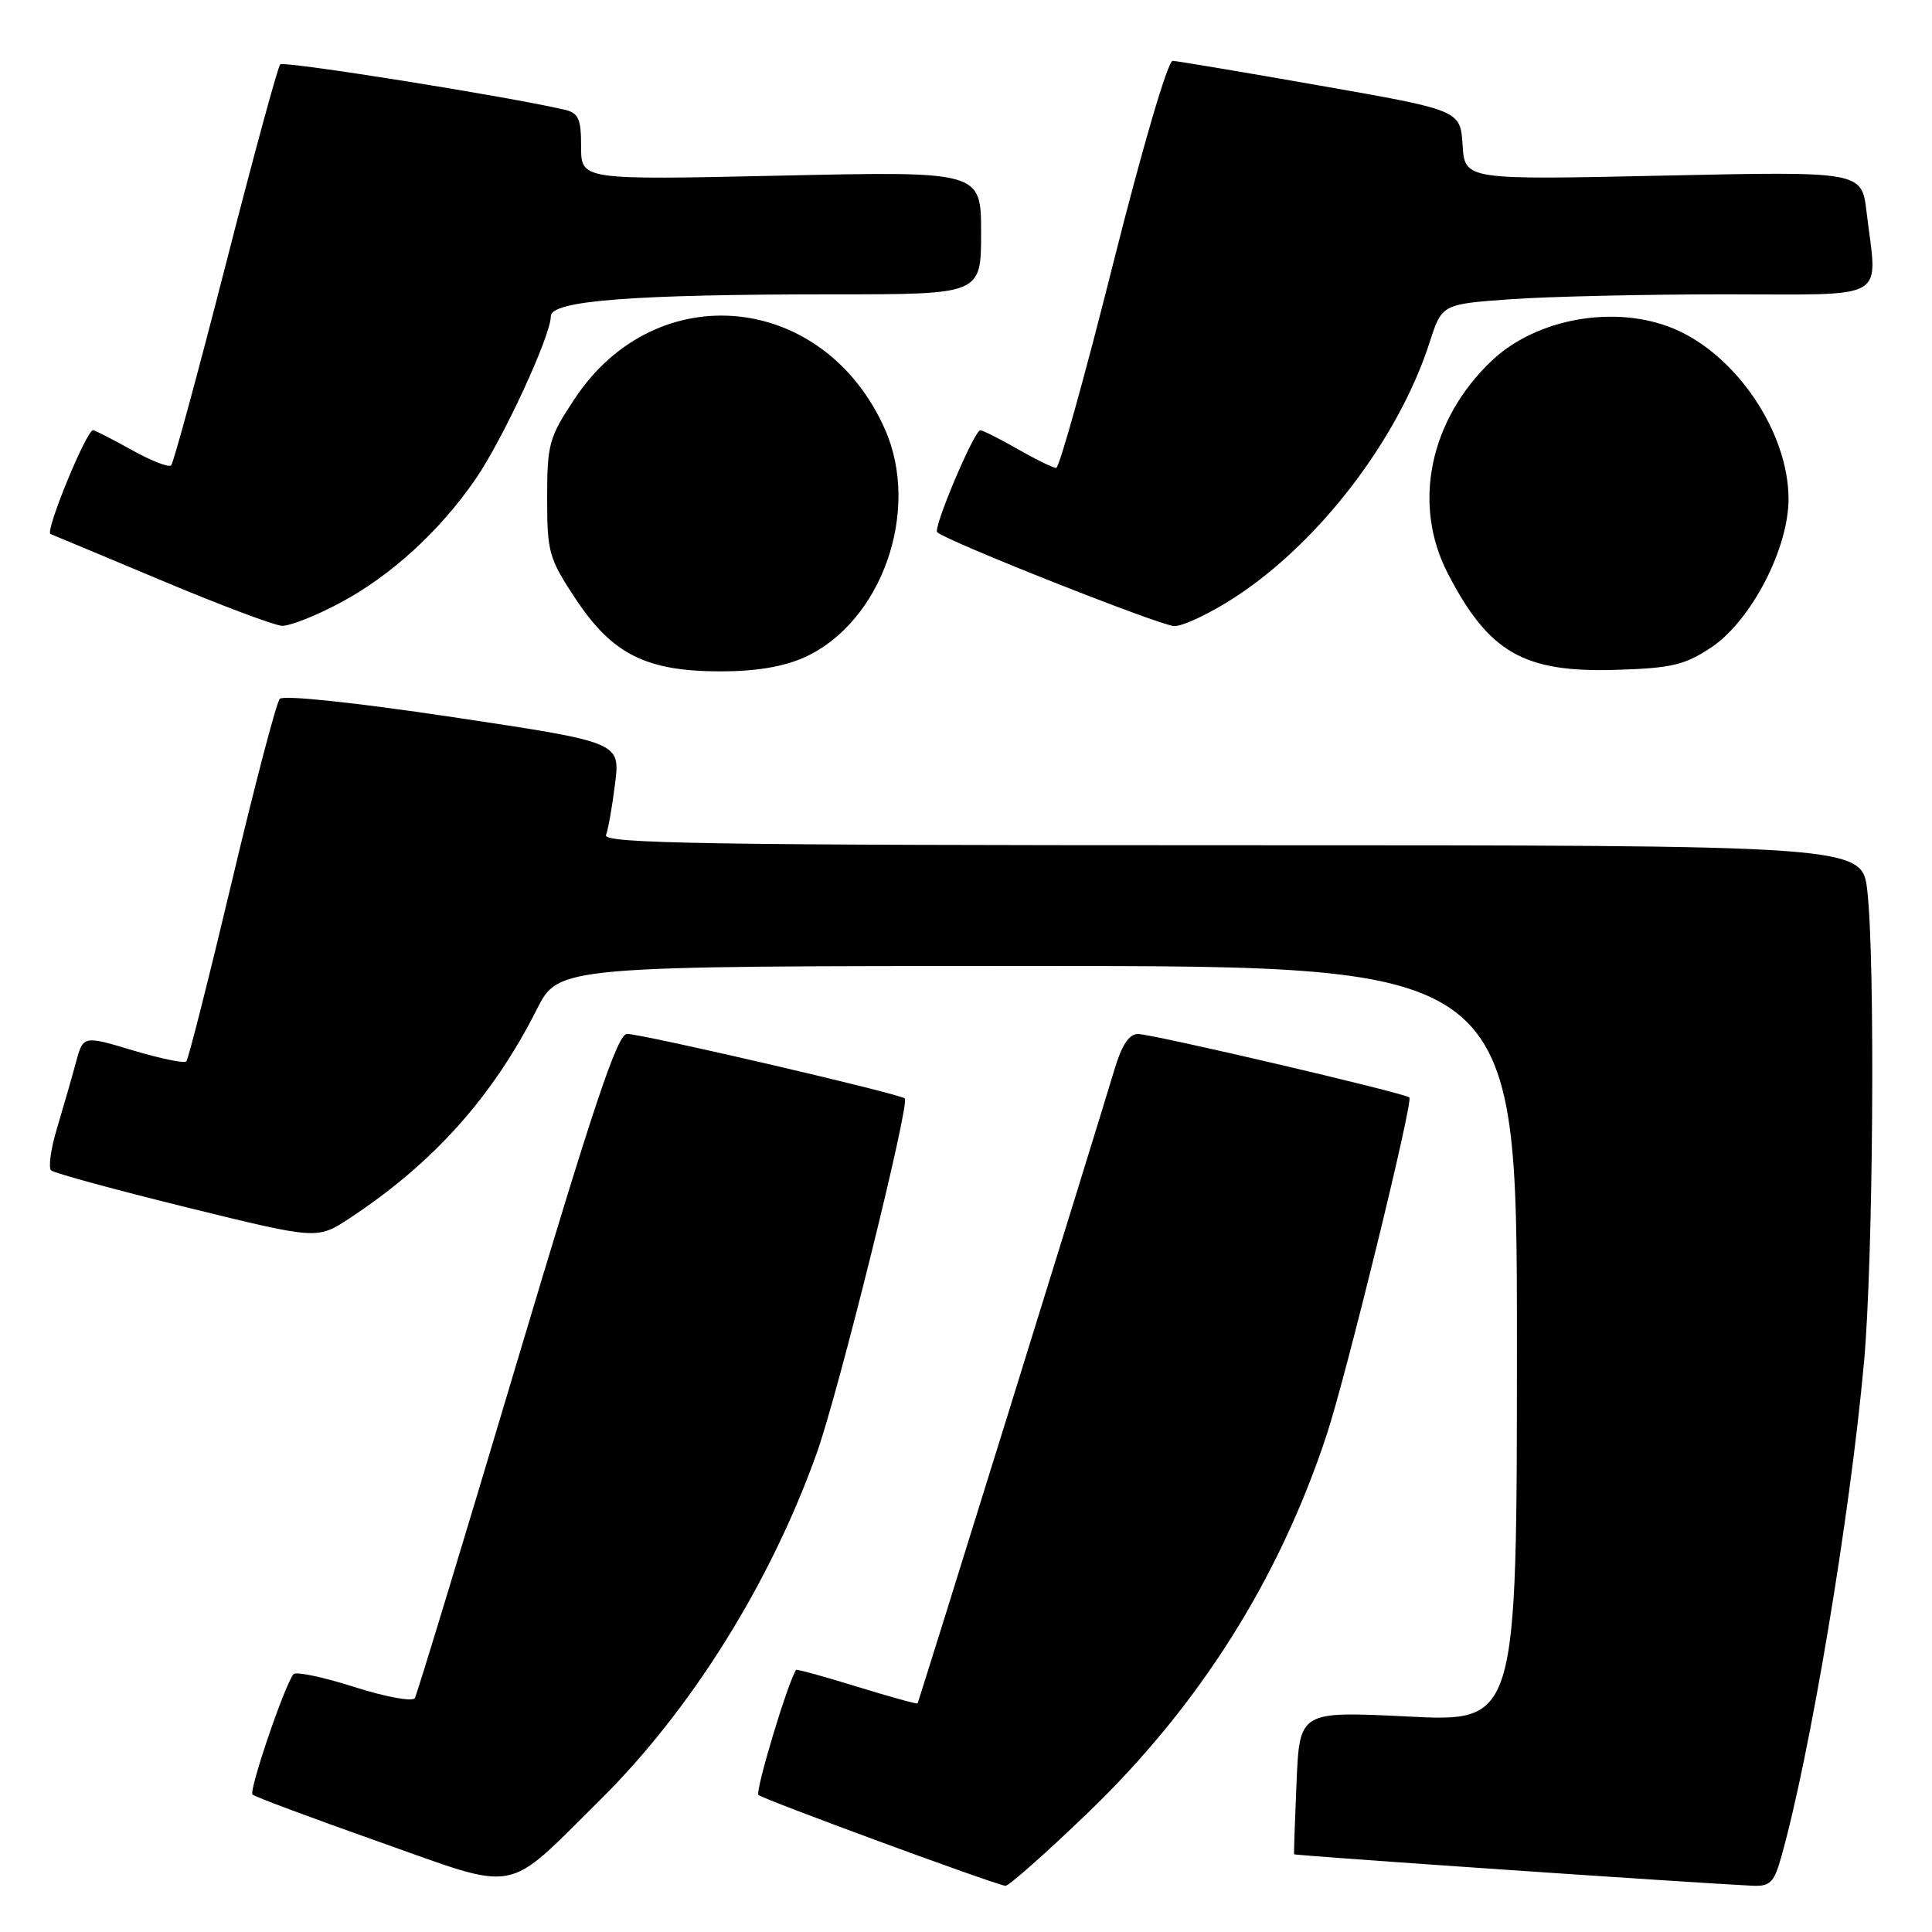 <?xml version="1.0" encoding="UTF-8" standalone="no"?>
<!DOCTYPE svg PUBLIC "-//W3C//DTD SVG 1.1//EN" "http://www.w3.org/Graphics/SVG/1.1/DTD/svg11.dtd" >
<svg xmlns="http://www.w3.org/2000/svg" xmlns:xlink="http://www.w3.org/1999/xlink" version="1.1" viewBox="0 0 256 256">
 <g >
 <path fill="currentColor"
d=" M 79.43 238.59 C 91.55 226.62 102.10 209.74 108.24 192.50 C 111.12 184.43 120.59 146.25 119.89 145.55 C 119.26 144.93 85.15 137.00 83.08 137.00 C 81.82 137.00 78.65 146.46 68.48 180.55 C 61.34 204.50 55.26 224.50 54.97 225.01 C 54.67 225.51 51.10 224.86 46.97 223.54 C 42.86 222.23 39.23 221.46 38.90 221.83 C 37.78 223.09 32.94 237.27 33.46 237.79 C 33.74 238.07 41.29 240.89 50.23 244.05 C 69.07 250.71 66.72 251.15 79.43 238.59 Z  M 144.05 240.30 C 158.87 226.08 169.51 209.24 175.83 190.00 C 178.41 182.13 187.28 145.95 186.75 145.42 C 186.18 144.84 152.73 137.02 150.79 137.01 C 149.61 137.00 148.64 138.47 147.66 141.75 C 145.38 149.42 121.75 225.48 121.58 225.71 C 121.49 225.82 117.87 224.82 113.52 223.48 C 109.18 222.14 105.56 221.14 105.48 221.27 C 104.31 223.14 100.04 237.37 100.50 237.84 C 101.08 238.41 131.47 249.60 133.22 249.88 C 133.62 249.95 138.49 245.64 144.05 240.30 Z  M 235.97 246.25 C 239.79 232.87 245.13 201.02 246.99 180.50 C 248.21 167.13 248.49 127.42 247.43 118.05 C 246.74 112.00 246.74 112.00 163.26 112.00 C 93.80 112.00 79.87 111.77 80.30 110.66 C 80.58 109.92 81.13 106.85 81.50 103.83 C 82.19 98.35 82.19 98.35 60.04 95.03 C 47.11 93.09 37.55 92.08 37.07 92.60 C 36.62 93.10 33.76 104.00 30.72 116.82 C 27.67 129.65 24.96 140.37 24.68 140.65 C 24.41 140.92 21.22 140.26 17.60 139.18 C 11.02 137.20 11.02 137.20 10.04 140.85 C 9.50 142.86 8.38 146.74 7.56 149.48 C 6.73 152.22 6.38 154.74 6.78 155.09 C 7.18 155.44 15.27 157.65 24.77 159.99 C 42.03 164.24 42.03 164.24 46.27 161.46 C 57.36 154.17 65.27 145.36 71.12 133.76 C 74.03 128.00 74.03 128.00 137.51 128.00 C 201.00 128.00 201.00 128.00 201.00 178.08 C 201.00 228.17 201.00 228.17 186.60 227.45 C 172.21 226.74 172.21 226.74 171.80 236.12 C 171.58 241.28 171.43 245.59 171.48 245.70 C 171.56 245.88 224.14 249.48 232.20 249.87 C 234.51 249.98 235.06 249.45 235.97 246.25 Z  M 106.62 87.09 C 116.84 82.44 122.05 67.65 117.25 56.86 C 109.20 38.73 86.98 36.52 76.18 52.79 C 72.74 57.96 72.50 58.83 72.50 66.00 C 72.50 73.22 72.73 74.01 76.31 79.41 C 81.16 86.72 85.67 88.96 95.50 88.96 C 100.20 88.96 103.85 88.34 106.62 87.09 Z  M 226.72 85.81 C 232.01 82.30 237.00 72.71 236.99 66.09 C 236.97 57.26 230.05 47.00 221.78 43.55 C 214.05 40.32 203.59 42.17 197.66 47.80 C 189.41 55.64 187.10 66.84 191.85 76.00 C 197.27 86.47 201.91 89.13 214.08 88.76 C 221.46 88.54 223.21 88.13 226.72 85.81 Z  M 45.03 79.90 C 51.80 76.30 58.25 70.40 63.03 63.46 C 66.65 58.19 72.97 44.52 72.99 41.90 C 73.00 39.83 83.83 39.00 110.65 39.00 C 130.00 39.00 130.00 39.00 130.00 30.85 C 130.00 22.69 130.00 22.69 103.50 23.27 C 77.00 23.85 77.00 23.85 77.00 19.44 C 77.00 15.69 76.66 14.96 74.75 14.52 C 66.81 12.70 37.62 8.05 37.13 8.53 C 36.81 8.86 33.56 20.81 29.90 35.10 C 26.24 49.39 22.99 61.34 22.68 61.66 C 22.36 61.97 20.00 61.05 17.43 59.61 C 14.85 58.18 12.56 57.00 12.33 57.00 C 11.45 57.00 5.92 70.48 6.69 70.76 C 7.13 70.93 13.80 73.72 21.50 76.95 C 29.20 80.19 36.34 82.87 37.36 82.92 C 38.38 82.96 41.84 81.61 45.03 79.90 Z  M 163.59 79.17 C 174.79 71.91 185.30 58.17 189.42 45.40 C 191.06 40.30 191.06 40.30 200.18 39.65 C 205.20 39.29 218.01 39.00 228.65 39.00 C 250.60 39.00 248.77 40.07 247.33 28.10 C 246.69 22.70 246.69 22.70 220.39 23.27 C 194.10 23.84 194.10 23.84 193.80 19.22 C 193.50 14.61 193.50 14.61 175.00 11.36 C 164.82 9.57 156.00 8.09 155.39 8.06 C 154.75 8.02 151.36 19.59 147.48 35.00 C 143.75 49.85 140.36 62.00 139.95 62.00 C 139.54 62.00 137.25 60.88 134.85 59.51 C 132.46 58.14 130.23 57.02 129.90 57.01 C 129.10 57.00 123.62 69.95 124.18 70.52 C 125.33 71.66 153.76 82.92 155.59 82.96 C 156.75 82.98 160.35 81.28 163.59 79.17 Z "/>
</g>
</svg>